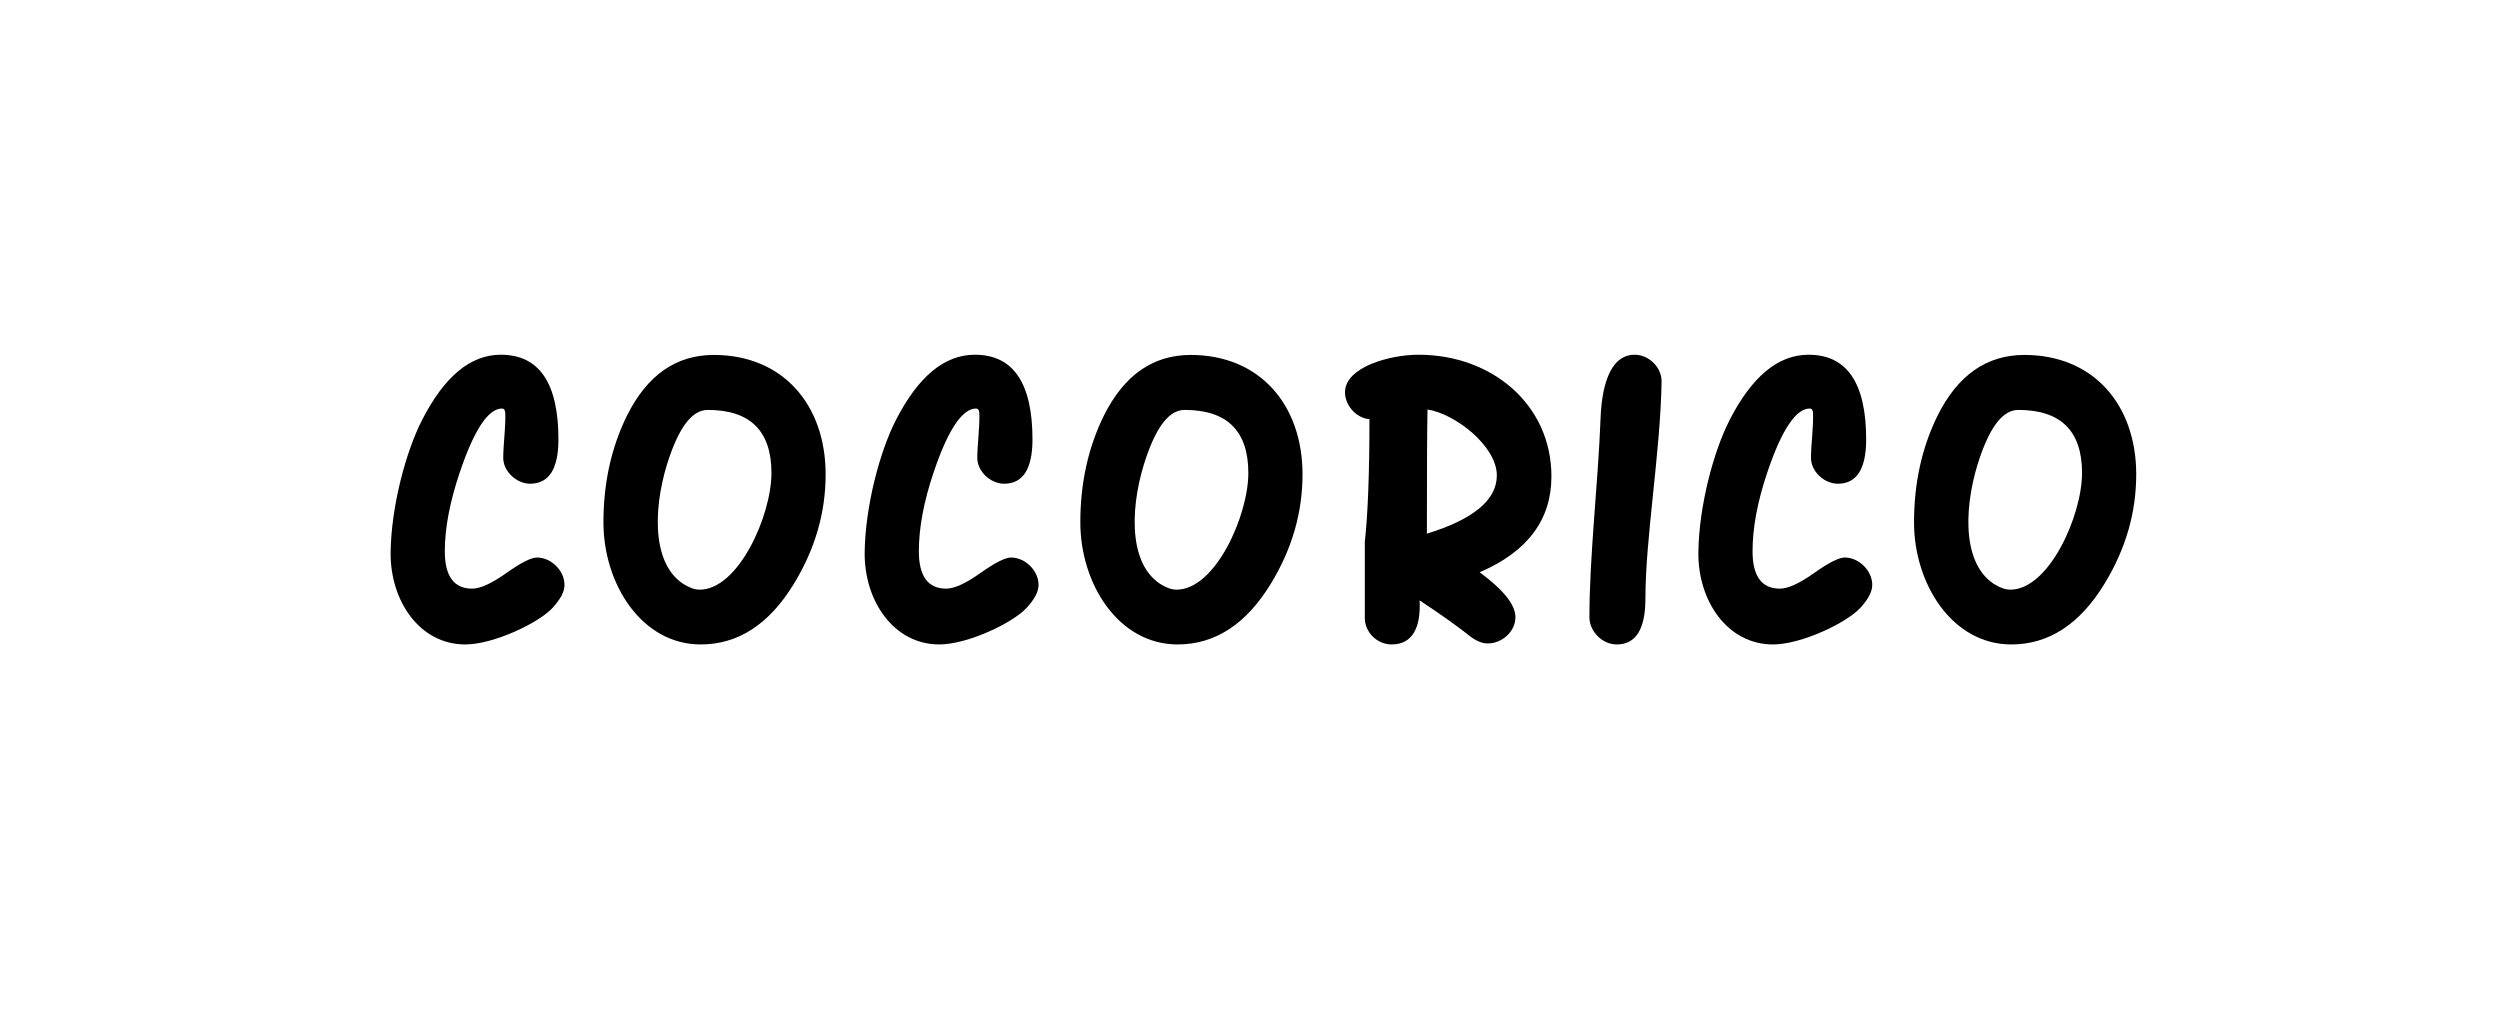 <svg xmlns="http://www.w3.org/2000/svg" xmlns:xlink="http://www.w3.org/1999/xlink" xmlns:lucid="lucid" width="1286" height="525"><g transform="translate(-249 -428)" lucid:page-tab-id="0_0"><path d="M0 0h1870.4v1323.2H0z" fill="#fff"/><path d="M780 580h240v230.3H780z" stroke="#000" stroke-opacity="0" stroke-width="2" fill="#fff" fill-opacity="0"/><use xlink:href="#a" transform="matrix(1,0,0,1,785,585) translate(-343.385 170.969)"/><defs><path d="M804-396c70 0 136 65 136 135 0 36-21 72-58 113C813-72 588 34 449 34 222 34 77-184 80-422c3-227 75-497 156-655 110-214 238-322 389-322 190 0 285 140 285 419 0 146-47 219-140 219-66 0-133-60-133-128 0-66 13-154 10-224-1-14-8-20-16-20-68 0-138 105-209 316-49 145-74 275-74 390 0 123 45 185 135 185 41 0 97-26 169-77s123-77 152-77" id="b"/><path d="M650-1398c340 0 553 245 553 591 0 189-52 369-157 541C924-66 770 34 585 34c-292 0-481-299-481-604 0-195 39-370 116-527 100-201 243-301 430-301zM580-237c192 0 355-367 355-577 0-208-105-312-315-312-74 0-135 77-188 228-78 222-100 522 66 632 30 19 57 29 82 29" id="c"/><path d="M816-396c70 0 136 65 136 135 0 36-21 72-58 113C825-72 600 34 461 34 234 34 89-184 92-422c3-227 74-497 155-655 110-214 239-322 390-322 190 0 285 140 285 419 0 146-47 219-140 219-67 0-133-60-133-128 0-66 13-152 10-224-1-14-8-20-16-20-68 0-139 105-210 316-49 145-73 275-73 390 0 123 45 185 135 185 41 0 97-26 169-77s123-77 152-77" id="d"/><path d="M473-1399c362 0 657 246 657 602 0 214-118 372-355 474 118 87 177 161 177 222 0 73-69 131-138 130-25 0-55-11-87-36-53-42-135-102-249-177 7 137-37 218-138 218-71 0-133-59-133-131v-376c15-135 23-338 23-607h12c-69 3-133-64-133-133 0-124 219-186 364-186zm44 271c-2 102-3 307-3 614 231-71 346-167 346-288 0-146-208-306-343-326" id="e"/><path d="M319-1399c71-1 136 62 135 133-6 352-80 772-80 1073 0 151-47 227-142 227-71 0-135-64-135-135 0-303 43-663 55-981 5-140 38-315 167-317" id="f"/><g id="a"><use transform="matrix(0.104,0,0,0.104,0,0)" xlink:href="#b"/><use transform="matrix(0.104,0,0,0.104,106.979,0)" xlink:href="#c"/><use transform="matrix(0.104,0,0,0.104,242.604,0)" xlink:href="#d"/><use transform="matrix(0.104,0,0,0.104,352.292,0)" xlink:href="#c"/><use transform="matrix(0.104,0,0,0.104,487.917,0)" xlink:href="#e"/><use transform="matrix(0.104,0,0,0.104,614.896,0)" xlink:href="#f"/><use transform="matrix(0.104,0,0,0.104,671.458,0)" xlink:href="#d"/><use transform="matrix(0.104,0,0,0.104,781.146,0)" xlink:href="#c"/></g></defs></g></svg>